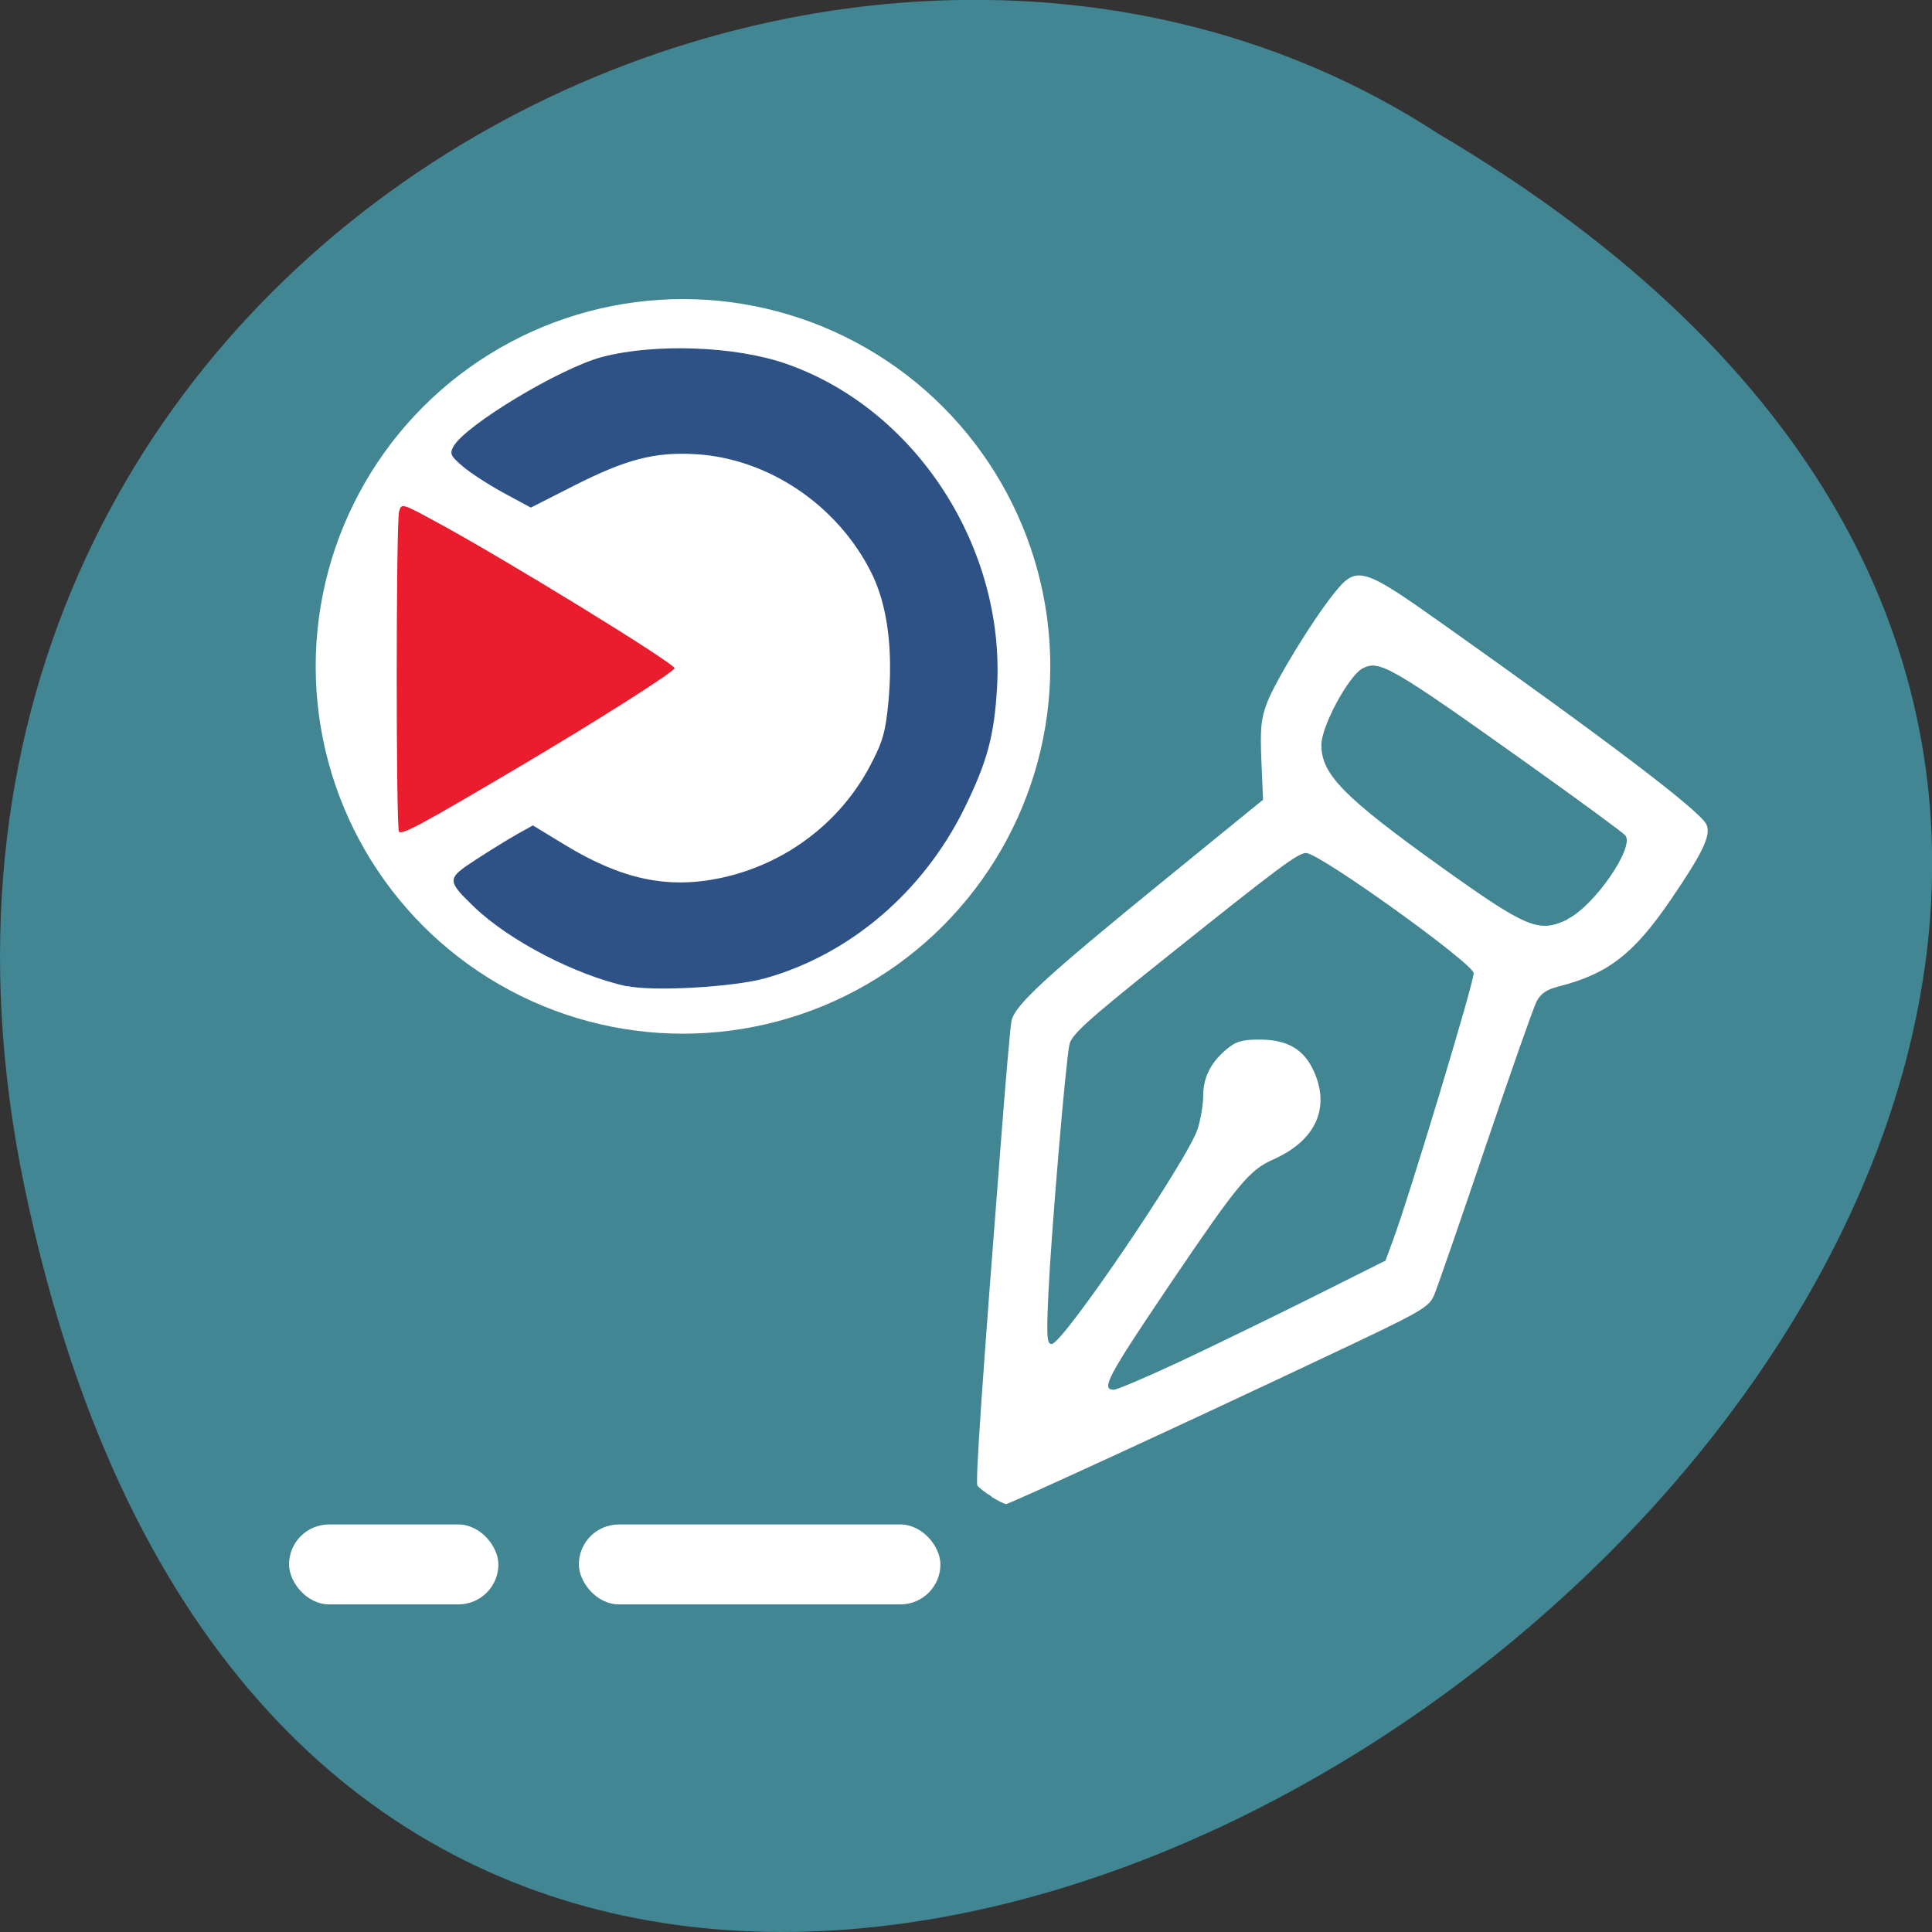 <svg xmlns="http://www.w3.org/2000/svg" viewBox="0 0 256 256"><rect x="0" y="0" width="256" height="256" fill="#333333" stroke="none"/><path d="m 3.25 953.7 c 49.98 239.9 393.9 -17.64 187.3 -139.6 -80.2 -52.3 -213 16.2 -187.3 139.6 z" transform="translate(0 -796.4)" style="fill:#428593;color:#000"/><g style="fill:#fff"><path d="m 131.4 198.3 c -0.87 -0.53 -1.72 -1.19 -1.89 -1.46 -0.28 -0.45 0.62 -13.61 3.23 -47 0.55 -7.1 1.12 -13.59 1.27 -14.47 0.35 -2.11 4.38 -5.82 20.7 -19.1 l 12.65 -10.3 l -0.22 -5.16 c -0.18 -4.26 -0.05 -5.6 0.75 -7.68 1.14 -2.96 5.86 -10.69 8.74 -14.34 3.12 -3.94 3.73 -3.78 14.6 3.93 21.96 15.56 34.1 24.78 34.88 26.53 0.64 1.41 -0.43 3.67 -4.74 9.99 -4.91 7.19 -8.32 9.82 -14.88 11.48 -1.54 0.39 -2.35 0.94 -2.88 1.97 -0.41 0.79 -3.46 9.46 -6.78 19.27 -3.32 9.81 -6.37 18.64 -6.79 19.62 -0.71 1.68 -1.55 2.15 -14.54 8.27 -19.23 9.1 -41.76 19.45 -42.2 19.45 -0.19 0 -1.07 -0.44 -1.94 -0.97 z m 24.62 -17.73 c 4.21 -1.97 12.13 -5.82 17.61 -8.55 l 9.95 -4.98 l 0.99 -2.67 c 2.2 -5.93 10.7 -34.1 10.7 -35.41 0 -1.26 -20.43 -15.93 -22.2 -15.93 -1.11 0 -3.55 1.83 -19.43 14.53 -9.66 7.73 -11.66 9.54 -11.94 10.87 -0.5 2.35 -2.39 24.73 -2.77 32.73 -0.28 6 -0.22 6.93 0.43 6.93 1.47 0 18.2 -24.68 19.36 -28.57 0.39 -1.29 0.71 -3.23 0.71 -4.31 0 -2.42 0.99 -4.41 3.05 -6.14 1.29 -1.09 2.08 -1.32 4.43 -1.32 3.66 0 5.86 1.28 7.17 4.17 2.23 4.91 0.25 9.23 -5.4 11.73 -3.15 1.39 -4.7 3.28 -13.73 16.63 -8.17 12.1 -9.12 13.87 -7.37 13.87 0.42 0 4.2 -1.61 8.41 -3.57 z m 51.66 -58.78 c 3.52 -1.67 8.98 -9.56 7.68 -11.1 -0.29 -0.35 -5.9 -4.47 -12.46 -9.15 -18.65 -13.3 -20.1 -14.1 -22.3 -13 -1.85 0.91 -5.52 7.68 -5.51 10.17 0 3.91 2.96 6.91 16 16.26 11.22 8 12.79 8.68 16.58 6.88 z"/><rect width="47.91" height="10.59" x="76.7" y="202" rx="5.3"/><rect y="202" x="38.3" height="10.59" width="27.74" rx="5.3"/><circle cx="90.5" cy="88.3" r="48.67"/></g><path d="m 52.87 110.2 c -0.41 -0.41 -0.4 -40.88 0.01 -42.4 0.3 -1.13 0.36 -1.12 4.64 1.2 9.1 4.9 31.85 18.88 31.85 19.54 0 0.46 -10.44 7.09 -20.98 13.31 -12.71 7.51 -15.1 8.79 -15.53 8.35 z" style="fill:#eb1c2e"/><path d="m 83.1 130.7 c -6.89 -1.5 -15.67 -6.1 -20.27 -10.52 -3.67 -3.56 -3.67 -3.73 0.22 -6.27 1.87 -1.22 4.34 -2.74 5.48 -3.38 l 2.08 -1.16 l 4.22 2.57 c 7.53 4.58 13.61 5.88 20.61 4.41 8.56 -1.8 15.88 -7.3 19.89 -14.95 1.65 -3.13 2 -4.42 2.38 -8.28 0.66 -7.08 -0.12 -13 -2.28 -17.29 -4.5 -8.94 -13.66 -15.1 -23.29 -15.65 -5.41 -0.31 -9.2 0.67 -16.19 4.23 l -5.61 2.85 l -3.52 -1.9 c -1.94 -1.05 -4.38 -2.62 -5.43 -3.5 -1.66 -1.4 -1.83 -1.73 -1.33 -2.66 1.5 -2.81 14.22 -10.47 19.77 -11.91 7 -1.82 17.6 -1.43 24.3 0.9 17.2 5.97 29.1 24.34 27.98 43 -0.38 6.38 -1.33 9.84 -4.36 15.99 -5.44 11 -15.1 19.27 -26.3 22.43 -4.21 1.19 -14.93 1.8 -18.39 1.04 z" style="fill:#2e5286"/></svg>